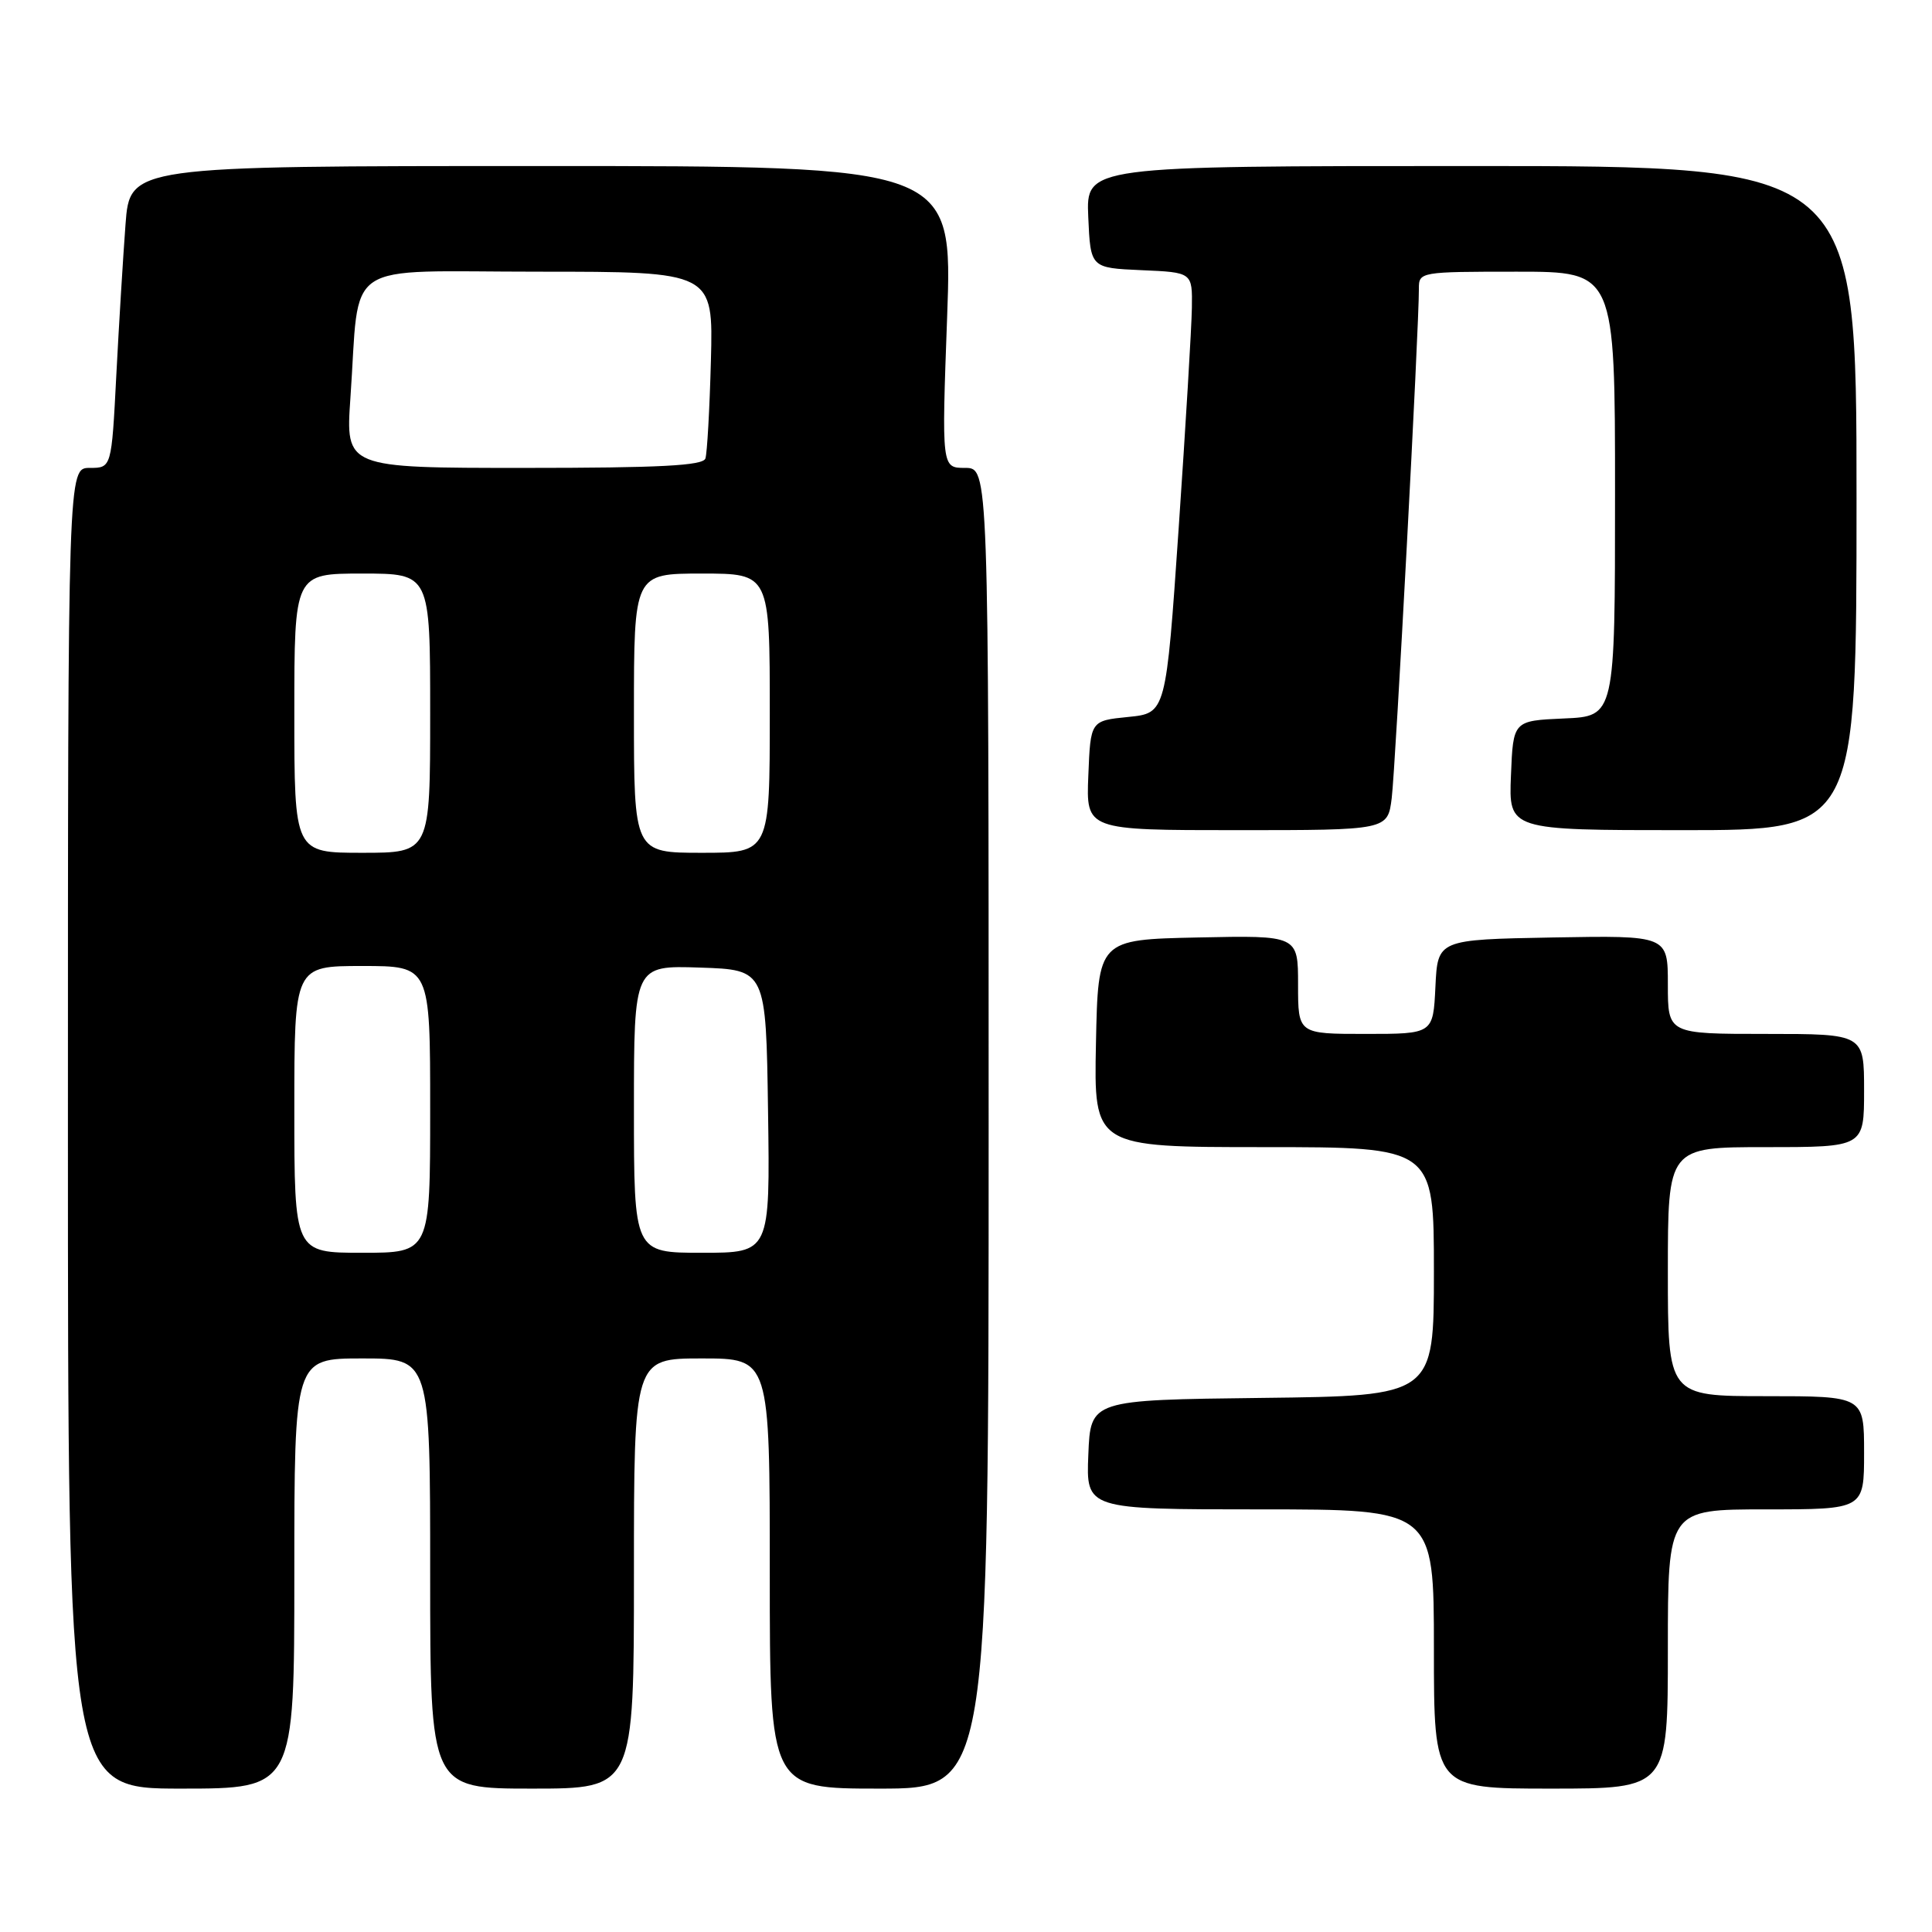 <?xml version="1.0" encoding="UTF-8" standalone="no"?>
<!DOCTYPE svg PUBLIC "-//W3C//DTD SVG 1.1//EN" "http://www.w3.org/Graphics/SVG/1.1/DTD/svg11.dtd" >
<svg xmlns="http://www.w3.org/2000/svg" xmlns:xlink="http://www.w3.org/1999/xlink" version="1.1" viewBox="0 0 256 256">
 <g >
 <path fill="currentColor"
d=" M 39.00 208.50 C 39.00 180.00 39.00 180.00 48.00 180.00 C 57.00 180.00 57.00 180.00 57.00 208.50 C 57.00 237.00 57.00 237.00 70.50 237.00 C 84.00 237.00 84.00 237.00 84.00 208.50 C 84.00 180.00 84.00 180.00 93.00 180.00 C 102.00 180.00 102.00 180.00 102.00 208.50 C 102.00 237.00 102.00 237.00 116.50 237.00 C 131.00 237.00 131.00 237.00 131.00 149.50 C 131.00 62.00 131.00 62.00 127.88 62.00 C 124.77 62.00 124.77 62.00 125.50 42.00 C 126.23 22.00 126.23 22.00 71.72 22.00 C 17.21 22.00 17.21 22.00 16.63 29.75 C 16.31 34.01 15.76 43.01 15.41 49.75 C 14.78 62.00 14.78 62.00 11.89 62.00 C 9.00 62.00 9.00 62.00 9.00 149.50 C 9.00 237.00 9.00 237.00 24.00 237.00 C 39.00 237.00 39.00 237.00 39.00 208.50 Z  M 221.00 218.50 C 221.00 200.00 221.00 200.00 234.00 200.00 C 247.00 200.00 247.00 200.00 247.00 192.50 C 247.00 185.00 247.00 185.00 234.00 185.00 C 221.00 185.00 221.00 185.00 221.00 168.50 C 221.00 152.00 221.00 152.00 234.00 152.00 C 247.00 152.00 247.00 152.00 247.00 144.50 C 247.00 137.00 247.00 137.00 234.00 137.00 C 221.00 137.00 221.00 137.00 221.00 130.47 C 221.00 123.95 221.00 123.95 205.75 124.22 C 190.50 124.50 190.50 124.50 190.20 130.75 C 189.90 137.00 189.90 137.00 180.95 137.00 C 172.00 137.00 172.00 137.00 172.00 130.47 C 172.00 123.94 172.00 123.94 158.75 124.22 C 145.50 124.50 145.50 124.50 145.22 138.25 C 144.94 152.00 144.94 152.00 167.47 152.00 C 190.00 152.00 190.00 152.00 190.00 168.48 C 190.00 184.96 190.00 184.96 167.25 185.23 C 144.50 185.50 144.50 185.50 144.21 192.75 C 143.91 200.00 143.91 200.00 166.96 200.00 C 190.00 200.00 190.00 200.00 190.00 218.50 C 190.00 237.00 190.00 237.00 205.50 237.00 C 221.00 237.00 221.00 237.00 221.00 218.50 Z  M 184.41 105.75 C 184.91 101.76 188.04 43.14 188.01 38.25 C 188.00 36.03 188.18 36.00 201.00 36.00 C 214.00 36.00 214.00 36.00 214.00 65.45 C 214.00 94.91 214.00 94.91 207.25 95.20 C 200.50 95.50 200.50 95.50 200.21 102.75 C 199.91 110.00 199.91 110.00 222.96 110.00 C 246.00 110.00 246.00 110.00 246.00 66.00 C 246.00 22.00 246.00 22.00 194.95 22.00 C 143.91 22.00 143.91 22.00 144.20 28.75 C 144.50 35.50 144.50 35.50 151.25 35.80 C 158.00 36.09 158.00 36.09 157.93 40.80 C 157.89 43.38 157.10 56.52 156.18 70.00 C 154.50 94.50 154.50 94.50 149.50 95.00 C 144.50 95.50 144.50 95.50 144.21 102.75 C 143.91 110.00 143.91 110.00 163.89 110.00 C 183.88 110.00 183.88 110.00 184.41 105.75 Z  M 39.00 147.00 C 39.00 128.00 39.00 128.00 48.00 128.00 C 57.00 128.00 57.00 128.00 57.00 147.00 C 57.00 166.00 57.00 166.00 48.00 166.00 C 39.00 166.00 39.00 166.00 39.00 147.00 Z  M 84.00 146.96 C 84.00 127.92 84.00 127.92 92.75 128.21 C 101.50 128.50 101.50 128.50 101.77 147.25 C 102.04 166.00 102.04 166.00 93.02 166.00 C 84.00 166.00 84.00 166.00 84.00 146.96 Z  M 39.00 94.50 C 39.00 76.00 39.00 76.00 48.00 76.00 C 57.00 76.00 57.00 76.00 57.00 94.50 C 57.00 113.00 57.00 113.00 48.00 113.00 C 39.00 113.00 39.00 113.00 39.00 94.50 Z  M 84.00 94.50 C 84.00 76.00 84.00 76.00 93.00 76.00 C 102.00 76.00 102.00 76.00 102.00 94.50 C 102.00 113.00 102.00 113.00 93.00 113.00 C 84.00 113.00 84.00 113.00 84.00 94.50 Z  M 46.43 52.75 C 47.74 34.09 44.90 36.00 71.35 36.00 C 94.51 36.00 94.51 36.00 94.20 47.75 C 94.03 54.21 93.70 60.06 93.47 60.75 C 93.16 61.70 87.45 62.00 69.43 62.00 C 45.79 62.00 45.79 62.00 46.43 52.75 Z "/>
</g>
</svg>